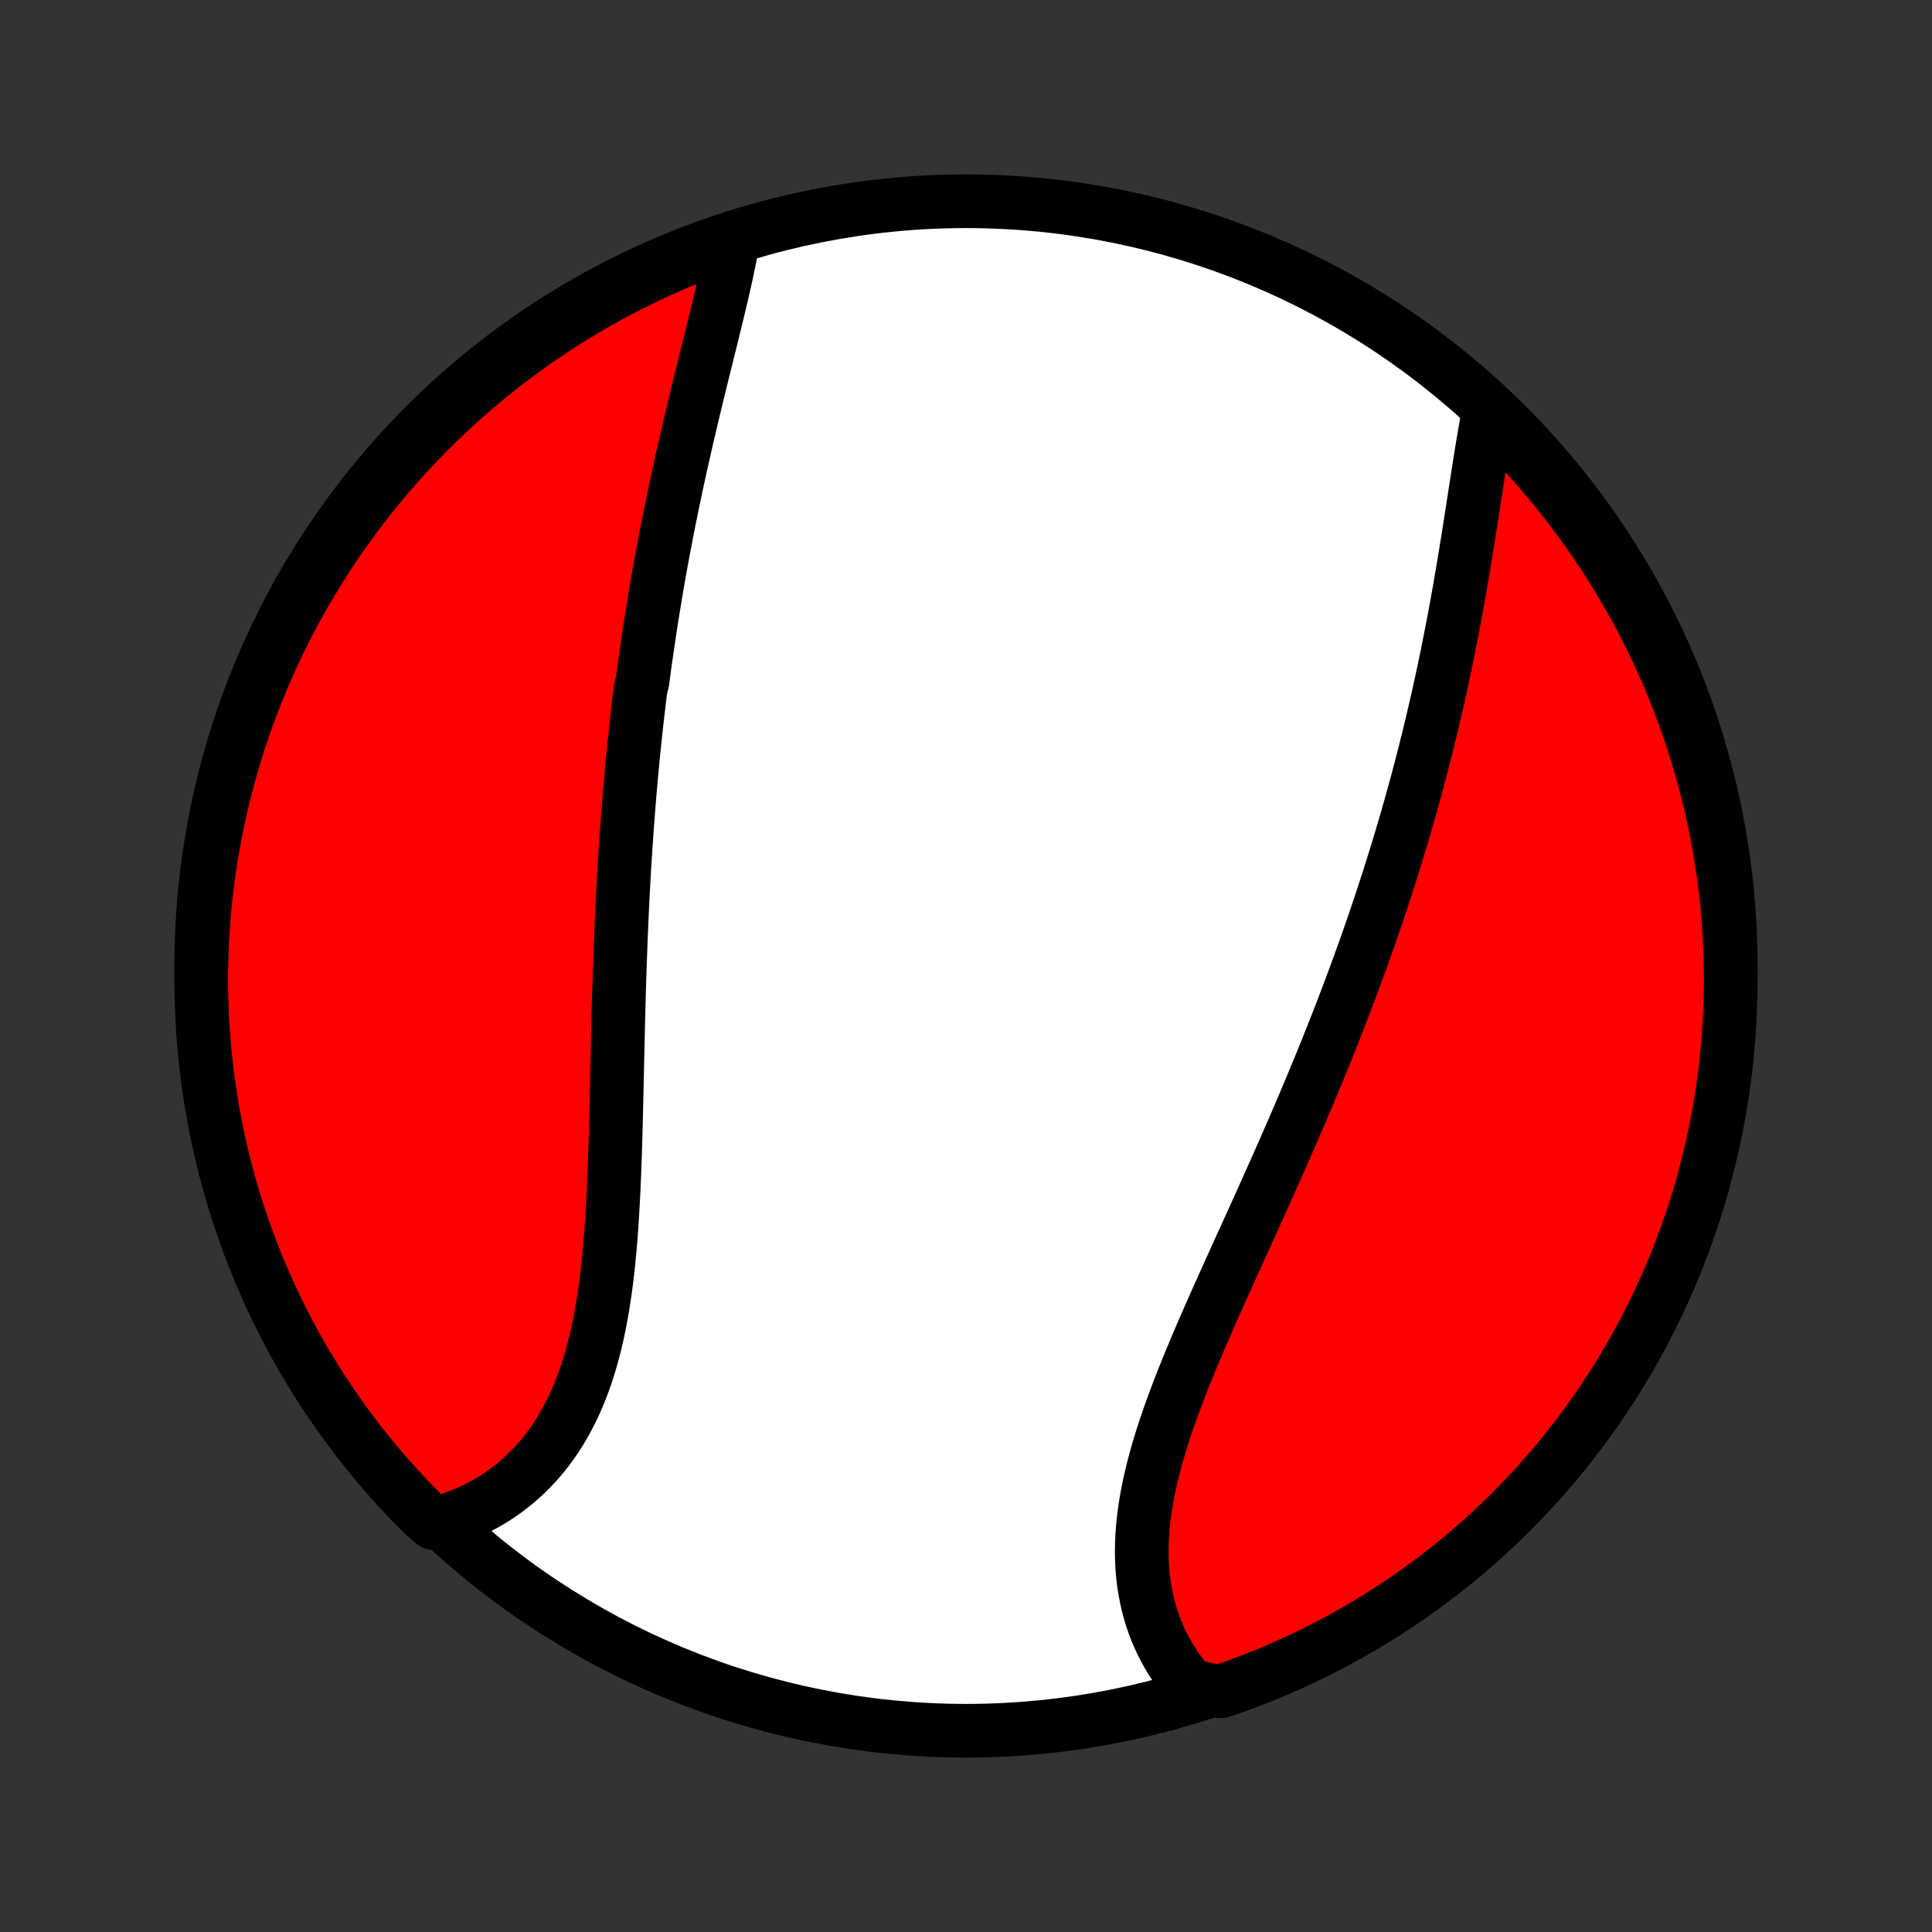 <?xml version="1.0" encoding="utf-8" standalone="no"?>
<!DOCTYPE svg PUBLIC "-//W3C//DTD SVG 1.1//EN"
  "http://www.w3.org/Graphics/SVG/1.1/DTD/svg11.dtd">
<!-- Created with matplotlib (http://matplotlib.org/) -->
<svg height="72pt" version="1.1" viewBox="0 0 72 72" width="72pt" xmlns="http://www.w3.org/2000/svg" xmlns:xlink="http://www.w3.org/1999/xlink">
 <rect x="0" y="0" width="72" height="72" fill="#333333" stroke="none"/>
 <defs>
  <style type="text/css">
*{stroke-linecap:butt;stroke-linejoin:round;}
  </style>
 </defs>
 <g id="figure_1">
  <g id="patch_1">
   <path d="
M0 72
L72 72
L72 0
L0 0
z
" style="fill:none;"/>
  </g>
  <g id="axes_1">
   <g id="PatchCollection_1">
    <defs>
     <path d="
M36 -7.5
C43.558 -7.5 50.808 -10.503 56.153 -15.848
C61.497 -21.192 64.5 -28.442 64.5 -36
C64.5 -43.558 61.497 -50.808 56.153 -56.153
C50.808 -61.497 43.558 -64.5 36 -64.5
C28.442 -64.5 21.192 -61.497 15.848 -56.153
C10.503 -50.808 7.5 -43.558 7.5 -36
C7.5 -28.442 10.503 -21.192 15.848 -15.848
C21.192 -10.503 28.442 -7.5 36 -7.5
z
" id="C0_0_a811fe30f3"/>
     <path d="
M27.334 -63.15
L27.292 -62.909
L27.248 -62.667
L27.2 -62.422
L27.151 -62.175
L27.098 -61.927
L27.044 -61.677
L26.988 -61.426
L26.93 -61.173
L26.871 -60.919
L26.811 -60.664
L26.749 -60.408
L26.687 -60.151
L26.624 -59.892
L26.56 -59.633
L26.496 -59.373
L26.431 -59.112
L26.366 -58.851
L26.302 -58.589
L26.237 -58.327
L26.172 -58.064
L26.107 -57.8
L26.042 -57.536
L25.978 -57.272
L25.914 -57.008
L25.85 -56.743
L25.787 -56.478
L25.724 -56.213
L25.662 -55.948
L25.6 -55.682
L25.539 -55.416
L25.478 -55.151
L25.419 -54.885
L25.359 -54.619
L25.301 -54.353
L25.243 -54.087
L25.186 -53.821
L25.13 -53.554
L25.074 -53.288
L25.019 -53.022
L24.965 -52.755
L24.912 -52.489
L24.859 -52.223
L24.808 -51.956
L24.757 -51.69
L24.707 -51.423
L24.657 -51.156
L24.609 -50.889
L24.561 -50.623
L24.515 -50.356
L24.468 -50.088
L24.423 -49.821
L24.379 -49.554
L24.335 -49.286
L24.292 -49.018
L24.25 -48.75
L24.209 -48.482
L24.169 -48.213
L24.129 -47.944
L24.09 -47.675
L24.052 -47.406
L24.014 -47.136
L23.978 -46.865
L23.942 -46.595
L23.873 -46.324
L23.839 -46.052
L23.806 -45.78
L23.774 -45.508
L23.743 -45.234
L23.712 -44.961
L23.682 -44.687
L23.653 -44.412
L23.625 -44.136
L23.597 -43.86
L23.57 -43.583
L23.544 -43.306
L23.518 -43.027
L23.494 -42.748
L23.469 -42.468
L23.446 -42.188
L23.423 -41.906
L23.401 -41.623
L23.38 -41.34
L23.359 -41.056
L23.339 -40.771
L23.319 -40.484
L23.301 -40.197
L23.282 -39.909
L23.265 -39.62
L23.248 -39.33
L23.232 -39.038
L23.216 -38.746
L23.201 -38.452
L23.187 -38.158
L23.173 -37.862
L23.16 -37.565
L23.147 -37.267
L23.135 -36.968
L23.124 -36.668
L23.113 -36.366
L23.102 -36.064
L23.092 -35.76
L23.082 -35.455
L23.073 -35.149
L23.064 -34.842
L23.056 -34.534
L23.047 -34.224
L23.04 -33.914
L23.032 -33.603
L23.025 -33.29
L23.018 -32.977
L23.011 -32.663
L23.004 -32.347
L22.997 -32.031
L22.99 -31.714
L22.983 -31.397
L22.976 -31.078
L22.968 -30.759
L22.961 -30.44
L22.953 -30.12
L22.944 -29.799
L22.935 -29.479
L22.925 -29.158
L22.915 -28.837
L22.903 -28.515
L22.891 -28.194
L22.877 -27.873
L22.863 -27.553
L22.846 -27.233
L22.829 -26.913
L22.809 -26.594
L22.788 -26.276
L22.765 -25.959
L22.739 -25.643
L22.711 -25.329
L22.681 -25.016
L22.648 -24.704
L22.612 -24.395
L22.573 -24.087
L22.53 -23.782
L22.484 -23.479
L22.435 -23.179
L22.381 -22.881
L22.324 -22.586
L22.262 -22.295
L22.196 -22.007
L22.125 -21.722
L22.049 -21.441
L21.969 -21.164
L21.883 -20.892
L21.793 -20.623
L21.696 -20.359
L21.595 -20.1
L21.488 -19.846
L21.375 -19.596
L21.256 -19.352
L21.132 -19.114
L21.002 -18.881
L20.867 -18.653
L20.725 -18.432
L20.578 -18.216
L20.425 -18.007
L20.266 -17.804
L20.102 -17.607
L19.932 -17.416
L19.757 -17.233
L19.576 -17.056
L19.391 -16.885
L19.2 -16.722
L19.004 -16.565
L18.804 -16.415
L18.598 -16.272
L18.389 -16.137
L18.175 -16.008
L17.957 -15.887
L17.735 -15.773
L17.509 -15.666
L17.279 -15.566
L17.046 -15.474
L16.81 -15.388
L16.57 -15.311
L16.165 -15.24
L15.811 -15.535
L15.463 -15.884
L15.121 -16.24
L14.786 -16.601
L14.457 -16.968
L14.134 -17.342
L13.819 -17.72
L13.51 -18.105
L13.208 -18.495
L12.912 -18.89
L12.624 -19.29
L12.343 -19.696
L12.07 -20.106
L11.803 -20.521
L11.544 -20.941
L11.292 -21.366
L11.048 -21.795
L10.812 -22.228
L10.583 -22.666
L10.362 -23.108
L10.148 -23.553
L9.943 -24.003
L9.745 -24.456
L9.556 -24.912
L9.374 -25.372
L9.201 -25.835
L9.036 -26.301
L8.879 -26.77
L8.73 -27.242
L8.59 -27.717
L8.458 -28.194
L8.334 -28.674
L8.219 -29.156
L8.112 -29.64
L8.014 -30.125
L7.924 -30.613
L7.843 -31.102
L7.77 -31.593
L7.706 -32.085
L7.651 -32.578
L7.604 -33.073
L7.566 -33.568
L7.536 -34.064
L7.516 -34.56
L7.503 -35.057
L7.5 -35.555
L7.505 -36.052
L7.519 -36.549
L7.542 -37.047
L7.573 -37.544
L7.613 -38.04
L7.662 -38.536
L7.719 -39.031
L7.785 -39.525
L7.859 -40.018
L7.942 -40.51
L8.034 -41
L8.134 -41.489
L8.242 -41.976
L8.359 -42.462
L8.485 -42.945
L8.618 -43.427
L8.761 -43.906
L8.911 -44.382
L9.07 -44.856
L9.237 -45.328
L9.412 -45.796
L9.595 -46.262
L9.786 -46.724
L9.985 -47.184
L10.192 -47.639
L10.407 -48.092
L10.63 -48.54
L10.861 -48.985
L11.099 -49.426
L11.344 -49.862
L11.598 -50.295
L11.858 -50.723
L12.126 -51.147
L12.402 -51.566
L12.684 -51.98
L12.974 -52.389
L13.27 -52.794
L13.574 -53.193
L13.884 -53.587
L14.201 -53.976
L14.525 -54.359
L14.855 -54.737
L15.192 -55.109
L15.535 -55.475
L15.884 -55.835
L16.24 -56.189
L16.601 -56.537
L16.968 -56.879
L17.342 -57.214
L17.72 -57.543
L18.105 -57.866
L18.495 -58.181
L18.89 -58.49
L19.29 -58.792
L19.696 -59.087
L20.106 -59.376
L20.521 -59.657
L20.941 -59.93
L21.366 -60.197
L21.795 -60.456
L22.228 -60.708
L22.666 -60.952
L23.108 -61.188
L23.553 -61.417
L24.003 -61.638
L24.456 -61.852
L24.912 -62.057
L25.372 -62.255
L25.835 -62.444
L26.301 -62.626
L26.77 -62.799
z
" id="C0_1_03f6bd756e"/>
     <path d="
M55.471 -56.61
L55.424 -56.361
L55.378 -56.11
L55.333 -55.856
L55.289 -55.6
L55.246 -55.342
L55.203 -55.082
L55.161 -54.82
L55.12 -54.557
L55.078 -54.292
L55.037 -54.027
L54.996 -53.76
L54.954 -53.493
L54.913 -53.224
L54.871 -52.955
L54.829 -52.685
L54.787 -52.415
L54.744 -52.144
L54.701 -51.873
L54.657 -51.602
L54.613 -51.33
L54.568 -51.059
L54.523 -50.787
L54.477 -50.515
L54.43 -50.243
L54.383 -49.972
L54.334 -49.7
L54.285 -49.429
L54.236 -49.158
L54.185 -48.887
L54.134 -48.616
L54.081 -48.346
L54.028 -48.076
L53.974 -47.806
L53.92 -47.536
L53.864 -47.267
L53.808 -46.999
L53.75 -46.73
L53.692 -46.462
L53.633 -46.194
L53.573 -45.927
L53.512 -45.66
L53.45 -45.393
L53.388 -45.127
L53.324 -44.861
L53.26 -44.595
L53.194 -44.329
L53.128 -44.064
L53.061 -43.799
L52.993 -43.534
L52.924 -43.27
L52.853 -43.006
L52.783 -42.742
L52.711 -42.478
L52.638 -42.214
L52.564 -41.95
L52.489 -41.687
L52.414 -41.423
L52.337 -41.16
L52.259 -40.897
L52.181 -40.634
L52.101 -40.37
L52.02 -40.107
L51.939 -39.844
L51.856 -39.581
L51.773 -39.317
L51.688 -39.053
L51.602 -38.789
L51.516 -38.526
L51.428 -38.261
L51.34 -37.997
L51.25 -37.732
L51.159 -37.467
L51.067 -37.202
L50.974 -36.936
L50.88 -36.67
L50.785 -36.404
L50.689 -36.137
L50.591 -35.87
L50.493 -35.602
L50.393 -35.334
L50.293 -35.065
L50.191 -34.796
L50.088 -34.526
L49.984 -34.256
L49.879 -33.985
L49.772 -33.713
L49.665 -33.441
L49.556 -33.168
L49.447 -32.894
L49.336 -32.62
L49.224 -32.345
L49.11 -32.069
L48.996 -31.793
L48.881 -31.516
L48.764 -31.238
L48.646 -30.959
L48.528 -30.68
L48.408 -30.399
L48.287 -30.118
L48.165 -29.837
L48.042 -29.554
L47.918 -29.27
L47.793 -28.986
L47.667 -28.701
L47.54 -28.416
L47.413 -28.129
L47.284 -27.842
L47.155 -27.554
L47.025 -27.265
L46.894 -26.975
L46.763 -26.685
L46.631 -26.394
L46.499 -26.103
L46.366 -25.811
L46.233 -25.518
L46.1 -25.225
L45.967 -24.931
L45.834 -24.637
L45.701 -24.342
L45.568 -24.047
L45.436 -23.752
L45.304 -23.456
L45.172 -23.16
L45.042 -22.863
L44.912 -22.567
L44.784 -22.271
L44.657 -21.974
L44.531 -21.677
L44.407 -21.381
L44.285 -21.085
L44.166 -20.789
L44.048 -20.493
L43.933 -20.198
L43.821 -19.903
L43.712 -19.608
L43.606 -19.314
L43.504 -19.021
L43.406 -18.729
L43.311 -18.437
L43.221 -18.147
L43.136 -17.857
L43.055 -17.569
L42.98 -17.282
L42.91 -16.996
L42.845 -16.712
L42.786 -16.428
L42.733 -16.147
L42.687 -15.868
L42.647 -15.59
L42.613 -15.314
L42.587 -15.04
L42.567 -14.769
L42.555 -14.499
L42.55 -14.232
L42.552 -13.968
L42.562 -13.706
L42.579 -13.447
L42.604 -13.191
L42.637 -12.938
L42.678 -12.687
L42.726 -12.44
L42.781 -12.197
L42.845 -11.957
L42.916 -11.72
L42.995 -11.488
L43.081 -11.258
L43.175 -11.034
L43.276 -10.812
L43.384 -10.596
L43.5 -10.383
L43.622 -10.175
L43.752 -9.971
L43.888 -9.772
L44.031 -9.578
L44.18 -9.388
L44.336 -9.204
L45.036 -9.024
L45.507 -8.971
L45.974 -9.132
L46.439 -9.302
L46.9 -9.481
L47.358 -9.667
L47.812 -9.861
L48.263 -10.063
L48.71 -10.273
L49.154 -10.491
L49.593 -10.717
L50.028 -10.95
L50.459 -11.191
L50.885 -11.44
L51.307 -11.696
L51.724 -11.96
L52.137 -12.23
L52.544 -12.508
L52.947 -12.794
L53.344 -13.086
L53.736 -13.385
L54.123 -13.691
L54.504 -14.004
L54.879 -14.324
L55.249 -14.65
L55.613 -14.983
L55.971 -15.322
L56.323 -15.668
L56.668 -16.019
L57.008 -16.377
L57.341 -16.741
L57.667 -17.11
L57.987 -17.485
L58.3 -17.866
L58.606 -18.253
L58.906 -18.645
L59.198 -19.042
L59.484 -19.444
L59.762 -19.852
L60.033 -20.264
L60.297 -20.681
L60.553 -21.103
L60.802 -21.529
L61.043 -21.96
L61.277 -22.395
L61.502 -22.834
L61.721 -23.277
L61.931 -23.724
L62.133 -24.175
L62.328 -24.629
L62.514 -25.087
L62.693 -25.548
L62.863 -26.012
L63.025 -26.48
L63.179 -26.95
L63.324 -27.423
L63.462 -27.899
L63.59 -28.377
L63.711 -28.857
L63.823 -29.34
L63.926 -29.825
L64.022 -30.311
L64.108 -30.799
L64.186 -31.289
L64.255 -31.78
L64.316 -32.273
L64.368 -32.767
L64.412 -33.261
L64.446 -33.757
L64.473 -34.253
L64.49 -34.75
L64.499 -35.247
L64.499 -35.744
L64.49 -36.242
L64.473 -36.739
L64.447 -37.236
L64.413 -37.733
L64.37 -38.229
L64.318 -38.725
L64.257 -39.219
L64.188 -39.713
L64.11 -40.206
L64.024 -40.697
L63.929 -41.187
L63.826 -41.675
L63.714 -42.162
L63.594 -42.646
L63.465 -43.129
L63.328 -43.609
L63.183 -44.088
L63.029 -44.563
L62.868 -45.036
L62.698 -45.507
L62.52 -45.974
L62.333 -46.439
L62.139 -46.9
L61.937 -47.358
L61.727 -47.812
L61.509 -48.263
L61.283 -48.71
L61.05 -49.154
L60.809 -49.593
L60.56 -50.028
L60.304 -50.459
L60.04 -50.885
L59.77 -51.307
L59.492 -51.724
L59.206 -52.137
L58.914 -52.544
L58.615 -52.947
L58.309 -53.344
L57.996 -53.736
L57.676 -54.123
L57.35 -54.504
L57.017 -54.879
L56.678 -55.249
L56.333 -55.613
L55.981 -55.971
z
" id="C0_2_24253f773f"/>
    </defs>
    <g clip-path="url(#p1bffca34e9)">
     <use style="fill:#ffffff;stroke:#000000;stroke-width:2.0;" x="0.0" xlink:href="#C0_0_a811fe30f3" y="72.0"/>
    </g>
    <g clip-path="url(#p1bffca34e9)">
     <use style="fill:#ff0000;stroke:#000000;stroke-width:2.0;" x="0.0" xlink:href="#C0_1_03f6bd756e" y="72.0"/>
    </g>
    <g clip-path="url(#p1bffca34e9)">
     <use style="fill:#ff0000;stroke:#000000;stroke-width:2.0;" x="0.0" xlink:href="#C0_2_24253f773f" y="72.0"/>
    </g>
   </g>
  </g>
 </g>
 <defs>
  <clipPath id="p1bffca34e9">
   <rect height="72.0" width="72.0" x="0.0" y="0.0"/>
  </clipPath>
 </defs>
</svg>
